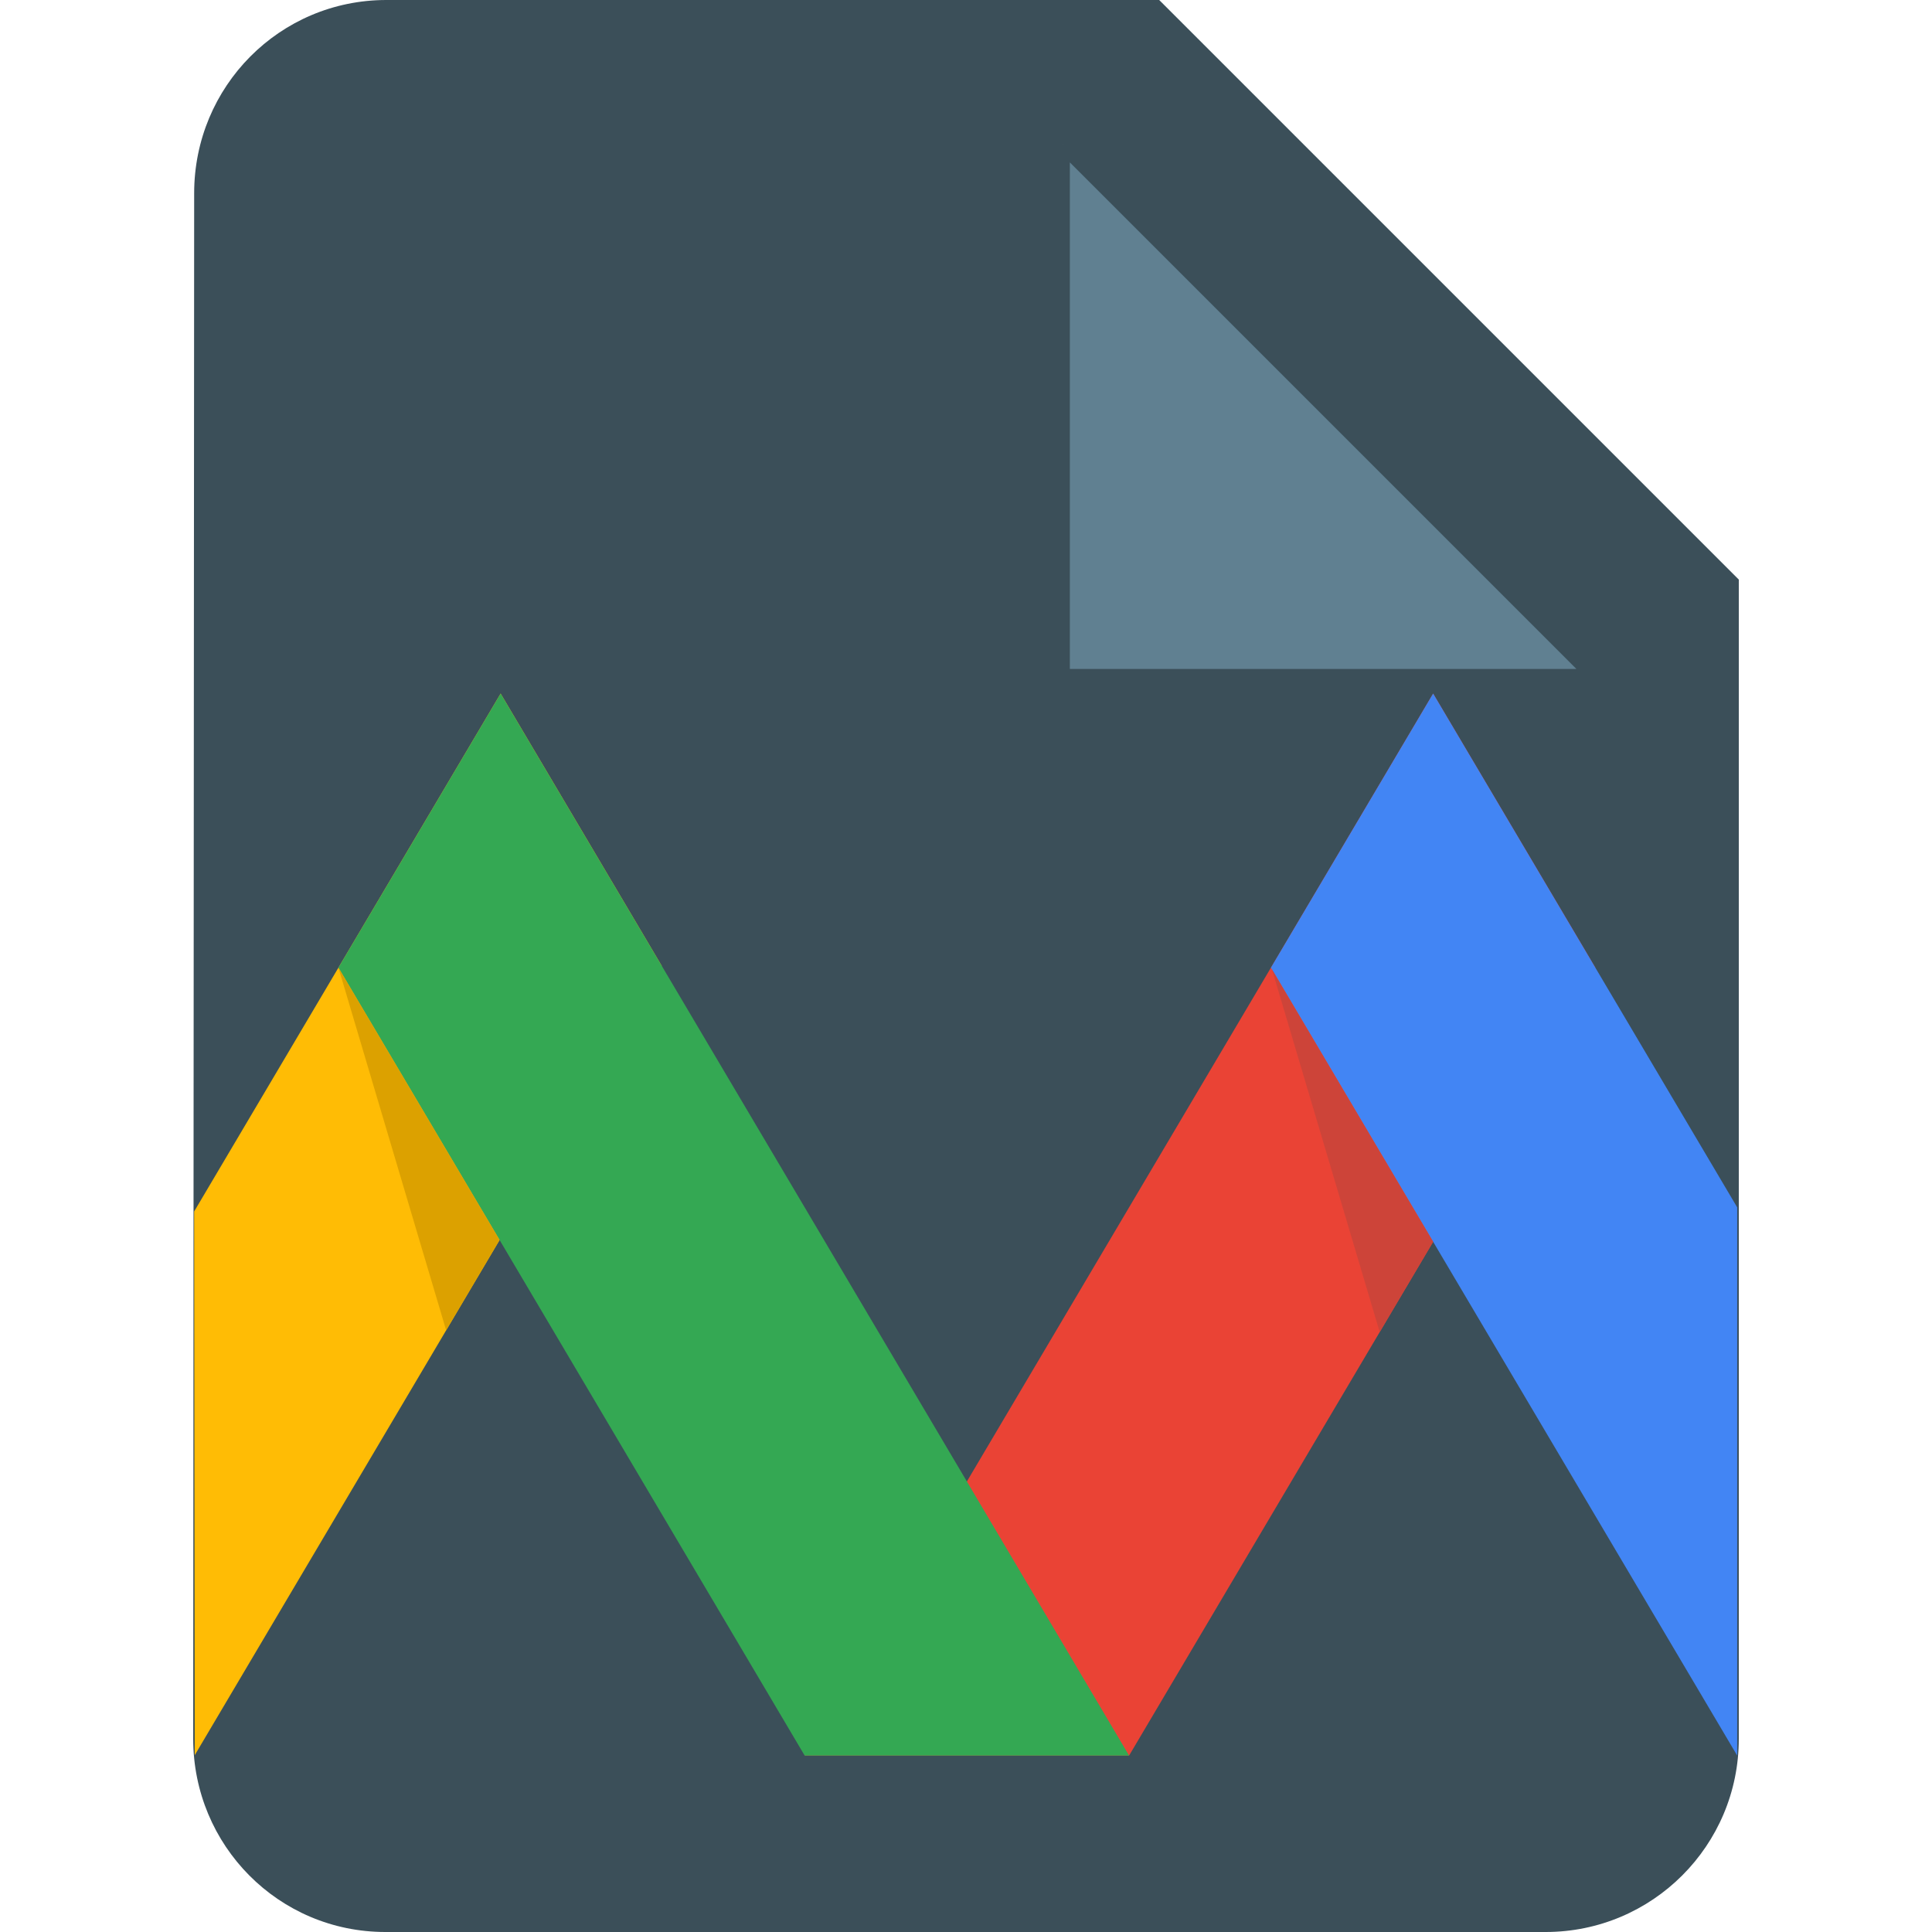 <?xml version="1.0" encoding="UTF-8" standalone="no"?>
<svg
   xmlns:dc="http://purl.org/dc/elements/1.1/"
   xmlns:cc="http://creativecommons.org/ns#"
   xmlns:rdf="http://www.w3.org/1999/02/22-rdf-syntax-ns#"
   xmlns:svg="http://www.w3.org/2000/svg"
   xmlns="http://www.w3.org/2000/svg"
   xmlns:sodipodi="http://sodipodi.sourceforge.net/DTD/sodipodi-0.dtd"
   xmlns:inkscape="http://www.inkscape.org/namespaces/inkscape"
   width="40"
   height="40"
   viewBox="0 0 40 40"
   version="1.1"
   id="svg1269"
   sodipodi:docname="dmv-file-logo.svg"
   inkscape:version="0.92.2 2405546, 2018-03-11"
   inkscape:export-filename="/home/jrgp/dev/drive-molecule-viewer/images/dmv-file-16x16.png"
   inkscape:export-xdpi="38.400002"
   inkscape:export-ydpi="38.400002">
  <defs
     id="defs1273" />
  <sodipodi:namedview
     pagecolor="#ffffff"
     bordercolor="#666666"
     borderopacity="1"
     objecttolerance="10"
     gridtolerance="10"
     guidetolerance="10"
     inkscape:pageopacity="0"
     inkscape:pageshadow="2"
     inkscape:window-width="1920"
     inkscape:window-height="960"
     id="namedview1271"
     showgrid="false"
     fit-margin-top="0"
     fit-margin-left="0"
     fit-margin-right="0"
     fit-margin-bottom="0"
     inkscape:zoom="5.7084141"
     inkscape:cx="-61.982347"
     inkscape:cy="45.602252"
     inkscape:window-x="0"
     inkscape:window-y="29"
     inkscape:window-maximized="1"
     inkscape:current-layer="svg1269" />
  <path
     d="M 8,0 C 5.79,0 4.02,1.79 4.02,4 L 4,36 c 0,2.21 1.77,4 3.98,4 H 32 c 2.21,0 4,-1.79 4,-4 V 12 L 24,0 Z M 22,14 V 3 l 11,11 z"
     id="path1265"
     style="fill:#3b4f59;fill-opacity:1"
     inkscape:connector-curvature="0" />
  <g
     id="g1179"
     transform="matrix(0,-0.534,0.316,0,4.032,44.956)">
    <path
       d="M 57.297,81.138 46.67,91.766 16.121,61.217 V 39.962 Z"
       id="path905-5"
       style="fill:#ea4335;fill-opacity:1;stroke-width:0.356"
       inkscape:connector-curvature="0"
       sodipodi:nodetypes="ccccc" />
    <path
       d="M 57.297,20.041 46.737,30.6 16.137,0 37.218,-0.038 Z"
       id="path905"
       style="fill:#ffbc05;fill-opacity:1;stroke-width:0.356"
       inkscape:connector-curvature="0"
       sodipodi:nodetypes="ccccc" />
    <path
       d="M 16.121,61.217 V 39.962 L 46.67,9.414 57.297,20.041 Z"
       id="path901"
       inkscape:connector-curvature="0"
       style="fill:#34a853;fill-opacity:1;stroke-width:0.356"
       sodipodi:nodetypes="ccccc"
       inkscape:transform-center-x="23.727195"
       inkscape:transform-center-y="15.400364" />
    <path
       d="M 37.376,101.06 H 16.121 L 46.67,70.511 57.297,81.138 Z"
       id="path901-2"
       inkscape:connector-curvature="0"
       style="fill:#4285f4;fill-opacity:1;stroke-width:0.356"
       sodipodi:nodetypes="ccccc"
       inkscape:transform-center-x="23.727195"
       inkscape:transform-center-y="15.400364" />
    <path
       d="M 36.042,81.138 46.602,70.579 32.541,77.637 Z"
       id="path909-0"
       inkscape:connector-curvature="0"
       style="fill:#cd4439;fill-opacity:1;stroke-width:0.356"
       sodipodi:nodetypes="cccc" />
    <path
       d="M 36.11,19.973 46.67,9.414 32.609,16.472 Z"
       id="path909-0-9"
       inkscape:connector-curvature="0"
       style="fill:#dca100;fill-opacity:1;stroke-width:0.356"
       sodipodi:nodetypes="cccc" />
  </g>
  <path
     style="fill:#608091;fill-opacity:1;fill-rule:evenodd;stroke:#3b4f59;stroke-width:0.3;stroke-linecap:butt;stroke-linejoin:miter;stroke-miterlimit:4;stroke-dasharray:none;stroke-opacity:1"
     d="M 22,3 V 14 H 33 L 22,3"
     id="path1853"
     inkscape:connector-curvature="0" />
</svg>

